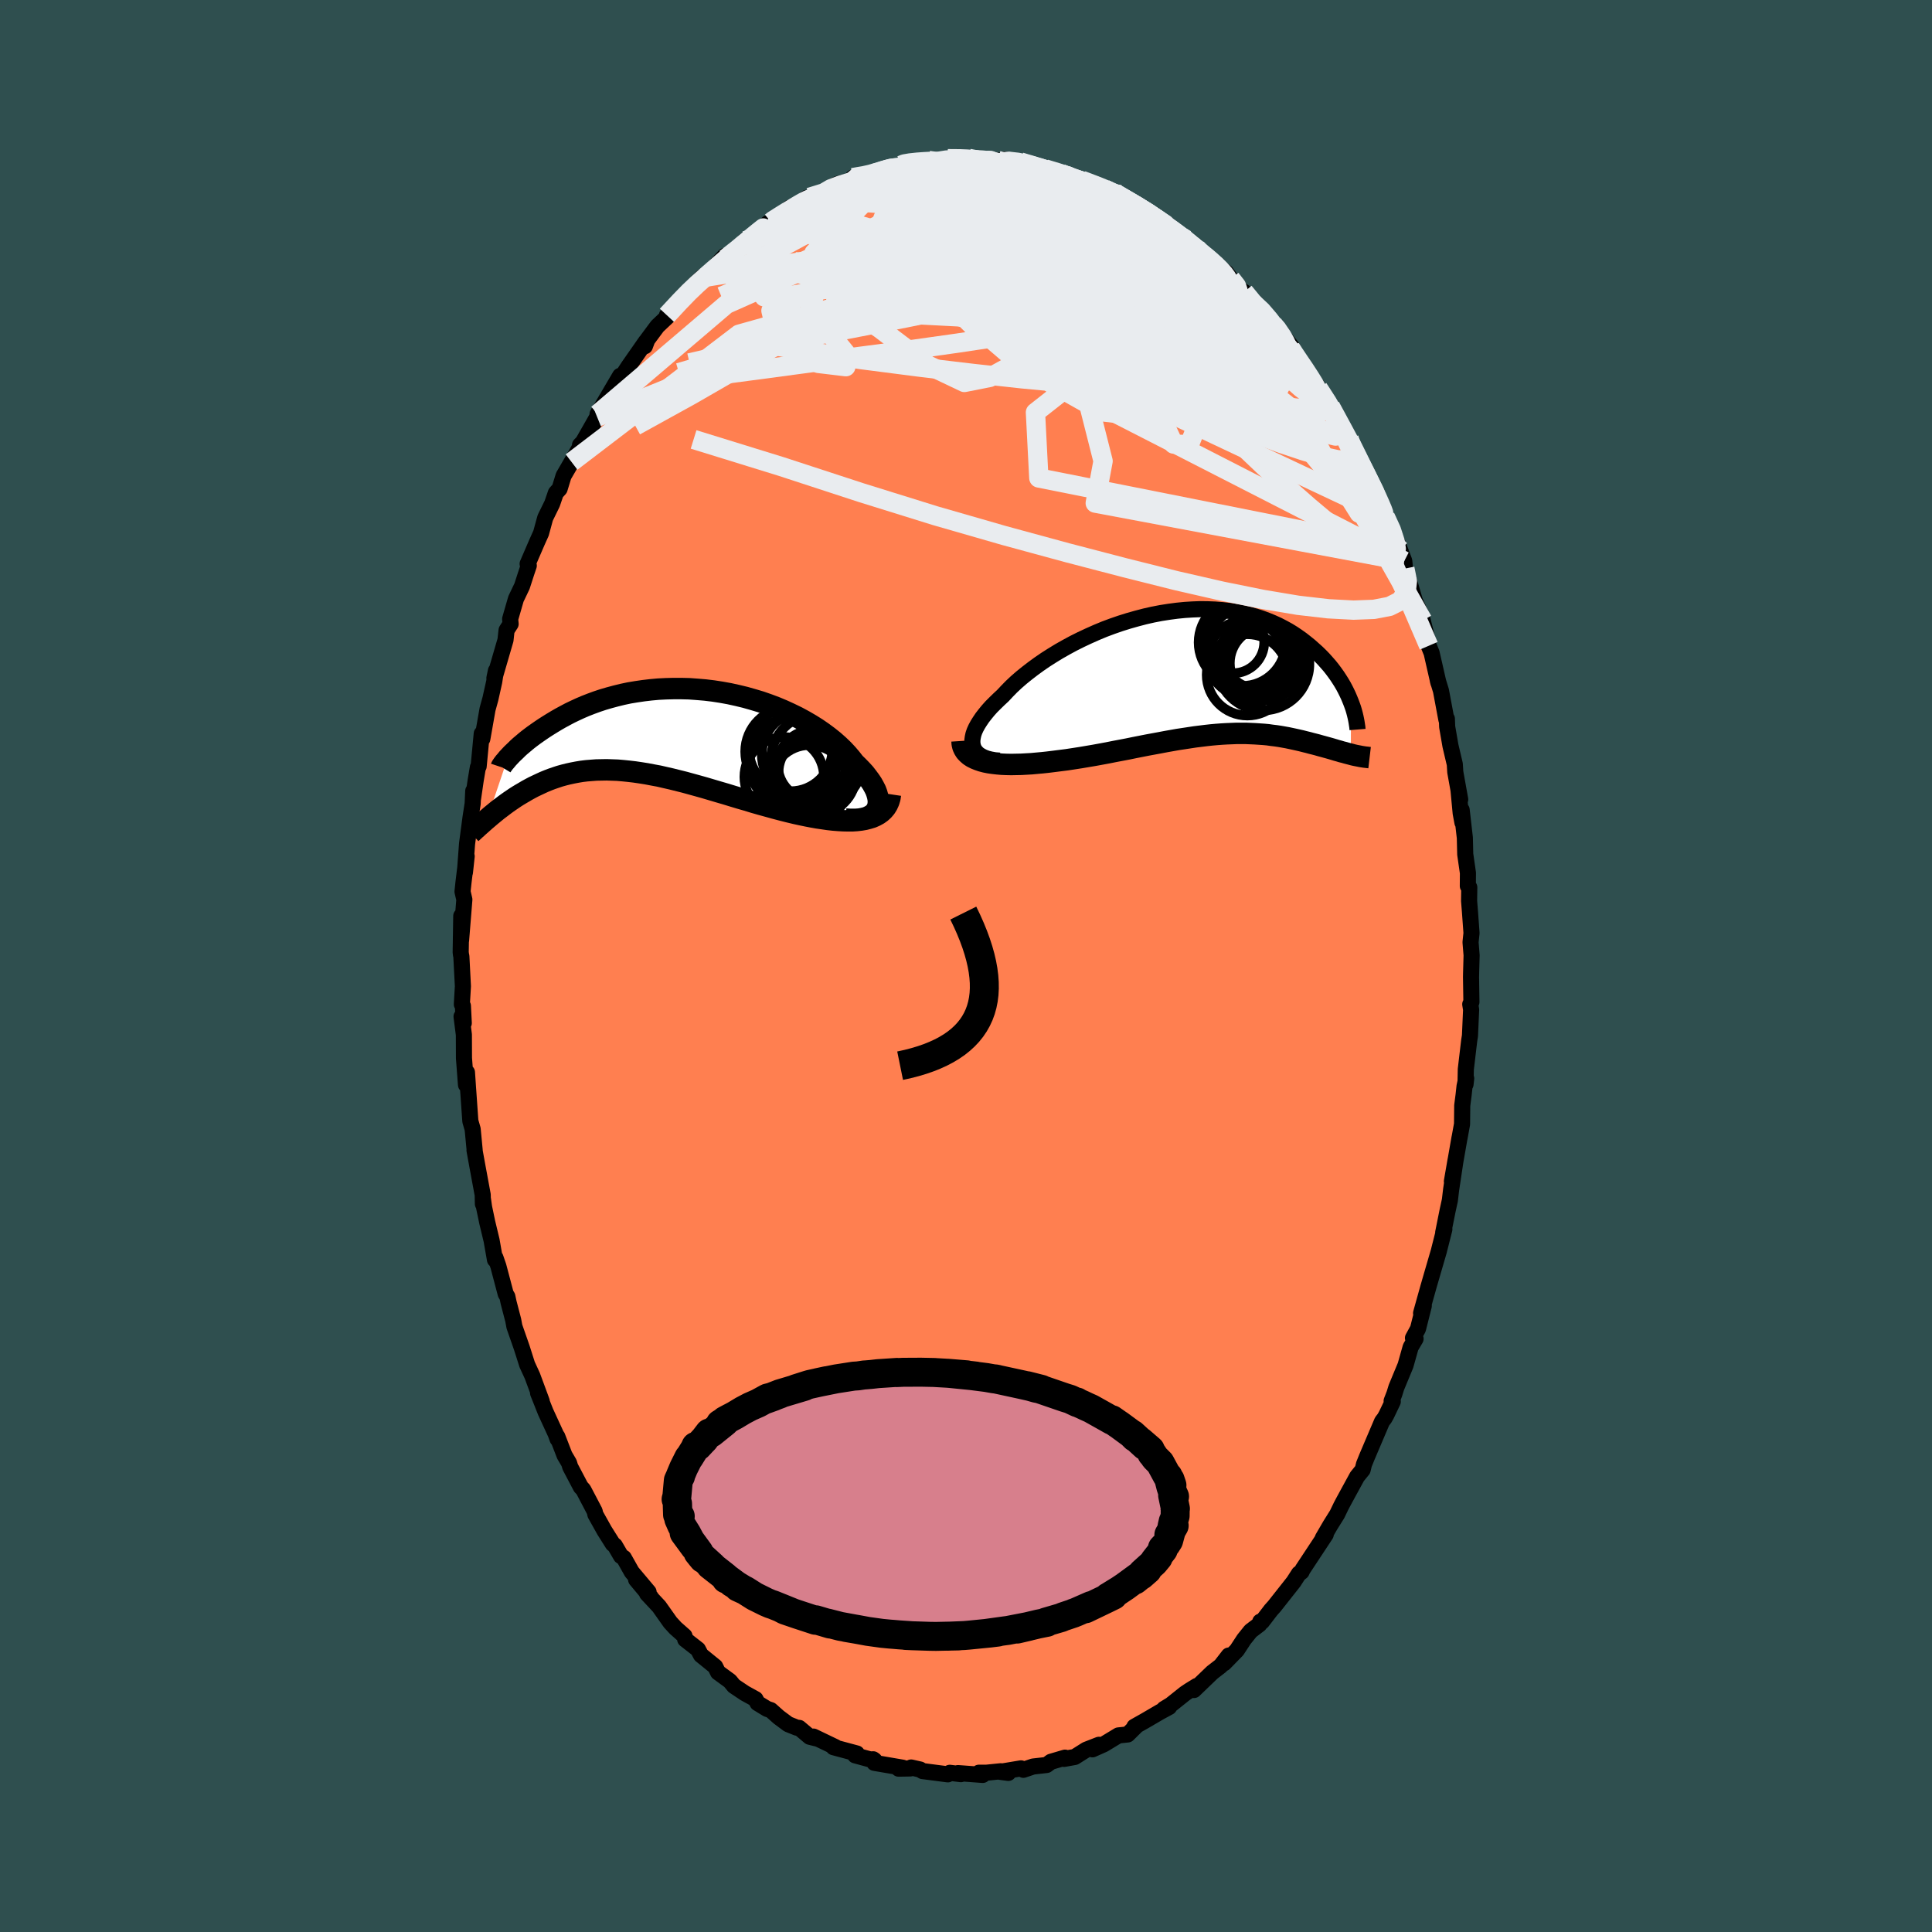 
  <svg viewBox="-100 -100 200 200" xmlns="http://www.w3.org/2000/svg" width="500" height="500" id="face-svg">
    <defs>
      <clipPath id="leftEyeClipPath">
        <polyline points="22.54,8.19 22.64,7.96 22.69,7.7 22.71,7.43 22.69,7.14 22.63,6.84 22.54,6.53 22.42,6.21 22.25,5.88 22.06,5.54 21.83,5.2 21.57,4.85 21.29,4.49 20.97,4.14 20.62,3.78 20.25,3.42 19.89,2.96 19.5,2.5 19.07,2.04 18.59,1.58 18.08,1.13 17.53,0.69 16.95,0.26 16.34,-0.16 15.7,-0.56 15.03,-0.95 14.33,-1.33 13.61,-1.68 12.87,-2.02 12.11,-2.34 11.34,-2.63 10.54,-2.91 9.74,-3.15 8.93,-3.38 8.1,-3.58 7.28,-3.76 6.45,-3.91 5.61,-4.04 4.78,-4.14 3.95,-4.21 3.13,-4.27 2.31,-4.29 1.5,-4.29 0.71,-4.27 -0.08,-4.23 -0.85,-4.16 -1.61,-4.07 -2.36,-3.96 -3.08,-3.84 -3.79,-3.69 -4.48,-3.52 -5.15,-3.34 -5.8,-3.15 -6.43,-2.94 -7.03,-2.72 -7.62,-2.49 -8.18,-2.25 -8.72,-2 -9.24,-1.75 -9.73,-1.49 -10.21,-1.23 -10.66,-0.97 -11.09,-0.71 -11.51,-0.45 -11.9,-0.2 -12.27,0.05 -12.63,0.3 -12.97,0.54 -13.29,0.78 -13.59,1.01 -13.87,1.24 -14.14,1.47 -14.39,1.68 -14.62,1.89 -14.83,2.1 -15.03,2.29 -15.22,2.47 -15.39,2.65 -15.54,2.81 -15.68,2.96 -17.79,9.2 -17.59,9.03 -17.38,8.85 -17.16,8.67 -16.94,8.49 -16.71,8.3 -16.47,8.12 -16.22,7.93 -15.97,7.74 -15.71,7.55 -15.44,7.36 -15.16,7.17 -14.88,6.98 -14.58,6.79 -14.28,6.61 -13.97,6.43 -13.65,6.24 -13.32,6.06 -12.98,5.88 -12.62,5.71 -12.26,5.54 -11.89,5.37 -11.5,5.21 -11.11,5.06 -10.7,4.92 -10.28,4.78 -9.85,4.66 -9.41,4.55 -8.95,4.45 -8.48,4.36 -8,4.28 -7.51,4.22 -7.01,4.18 -6.49,4.14 -5.96,4.13 -5.42,4.12 -4.86,4.14 -4.3,4.16 -3.72,4.21 -3.13,4.27 -2.53,4.34 -1.92,4.43 -1.29,4.53 -0.66,4.65 -0.01,4.77 0.64,4.92 1.3,5.07 1.98,5.24 2.66,5.41 3.35,5.6 4.04,5.79 4.75,5.99 5.46,6.2 6.17,6.41 6.89,6.62 7.61,6.84 8.34,7.06 9.07,7.27 9.79,7.49 10.52,7.7 11.25,7.9 11.97,8.1 12.69,8.29 13.4,8.47 14.11,8.64 14.7,8.77 15.28,8.89 15.85,9 16.41,9.1 16.96,9.18 17.51,9.26 18.04,9.32 18.55,9.36 19.06,9.39 19.54,9.4 20.02,9.4 20.47,9.37 20.9,9.32 21.31,9.25 21.7,9.15" />
      </clipPath>
      <clipPath id="rightEyeClipPath">
        <polyline points="-22.92,7.52 -22.96,7.26 -22.96,6.97 -22.92,6.68 -22.85,6.36 -22.74,6.04 -22.59,5.71 -22.4,5.36 -22.18,5.01 -21.93,4.64 -21.65,4.28 -21.34,3.9 -21,3.52 -20.62,3.14 -20.22,2.75 -19.8,2.36 -19.38,1.91 -18.92,1.44 -18.42,0.97 -17.88,0.5 -17.31,0.04 -16.7,-0.43 -16.07,-0.89 -15.4,-1.35 -14.71,-1.79 -13.99,-2.23 -13.25,-2.65 -12.49,-3.06 -11.71,-3.45 -10.92,-3.82 -10.11,-4.18 -9.29,-4.52 -8.46,-4.83 -7.62,-5.12 -6.79,-5.38 -5.94,-5.62 -5.1,-5.84 -4.26,-6.03 -3.43,-6.19 -2.6,-6.32 -1.77,-6.43 -0.96,-6.51 -0.16,-6.56 0.63,-6.59 1.4,-6.58 2.16,-6.55 2.91,-6.49 3.63,-6.41 4.34,-6.3 5.02,-6.17 5.69,-6.01 6.33,-5.83 6.96,-5.63 7.56,-5.41 8.14,-5.17 8.69,-4.92 9.23,-4.64 9.74,-4.36 10.23,-4.06 10.69,-3.75 11.14,-3.43 11.56,-3.1 11.97,-2.77 12.35,-2.43 12.72,-2.1 13.07,-1.76 13.4,-1.42 13.71,-1.07 14.01,-0.73 14.29,-0.38 14.55,-0.03 14.8,0.32 15.03,0.67 15.25,1.02 15.45,1.36 15.63,1.7 15.8,2.04 15.96,2.38 16.1,2.71 16.23,3.03 16.22,8.43 15.99,8.37 15.76,8.31 15.52,8.24 15.27,8.18 15.01,8.1 14.75,8.03 14.49,7.95 14.22,7.87 13.94,7.79 13.65,7.71 13.36,7.63 13.06,7.55 12.75,7.46 12.44,7.38 12.12,7.3 11.79,7.21 11.46,7.13 11.11,7.04 10.76,6.96 10.4,6.88 10.03,6.8 9.65,6.72 9.26,6.65 8.86,6.58 8.46,6.52 8.04,6.47 7.62,6.41 7.19,6.37 6.74,6.34 6.29,6.31 5.83,6.29 5.36,6.27 4.88,6.27 4.38,6.27 3.88,6.29 3.37,6.31 2.85,6.34 2.32,6.38 1.77,6.43 1.22,6.49 0.66,6.56 0.09,6.63 -0.5,6.72 -1.09,6.81 -1.69,6.9 -2.31,7.01 -2.93,7.12 -3.56,7.24 -4.21,7.36 -4.86,7.48 -5.52,7.61 -6.18,7.74 -6.86,7.88 -7.54,8.01 -8.23,8.14 -8.93,8.28 -9.63,8.41 -10.34,8.54 -11.05,8.66 -11.76,8.78 -12.47,8.89 -13.19,9 -13.9,9.09 -14.61,9.18 -15.18,9.25 -15.74,9.31 -16.3,9.36 -16.84,9.41 -17.38,9.44 -17.91,9.47 -18.43,9.48 -18.94,9.49 -19.43,9.48 -19.91,9.46 -20.37,9.42 -20.81,9.37 -21.23,9.31 -21.63,9.23 -22.01,9.13" />
      </clipPath>
      <filter id="fuzzy">
        <feTurbulence id="turbulence" baseFrequency="0.05" numOctaves="3" type="noise" result="noise" />
        <feDisplacementMap in="SourceGraphic" in2="noise" scale="2" />
      </filter>
      <linearGradient id="rainbowGradient" x1="0%" y1="0%" x2="100%" y2="0%">
        <stop offset="0%" style="stop-color: rgb(0, 0, 0); stop-opacity: 1" />
        <stop offset="50%" style="stop-color: rgb(0, 0, 0); stop-opacity: 1" />
        <stop offset="100%" style="stop-color: rgb(123, 104, 238); stop-opacity: 1" />
      </linearGradient>
    </defs>
    <rect x="-100" y="-100" width="100%" height="100%" fill="rgb(47, 79, 79)" />
    <polyline id="faceContour" points="52.29,0.67 52.28,1.14 52.32,3.73 52.2,3.96 52.29,4.52 52.17,7.22 52.09,7.73 51.74,10.69 51.71,12.25 51.78,11.64 51.61,12.45 51.51,13.36 51.37,14.44 51.35,16.37 51.09,17.8 51.09,17.77 50.3,22.29 50.68,20.09 50.22,23.15 50.09,24.25 49.86,25.3 49.4,27.59 49.52,27.25 48.94,29.54 48.64,30.57 48.11,32.39 47.85,33.29 47.11,35.94 47.39,35.18 46.79,37.56 46.27,38.51 46.54,38.59 46.03,39.46 45.5,41.34 44.55,43.63 44.35,44.28 44.06,45.03 44.18,45.09 43.51,46.49 43.33,46.81 43.07,47.15 41.52,50.79 41.2,51.58 41.06,52.15 40.49,52.85 39.54,54.59 39.1,55.4 38.84,55.89 38.42,56.76 37.72,57.88 36.94,59.22 37.24,58.85 34.85,62.47 34.74,62.71 34.55,62.86 34.47,62.89 33.91,63.76 31.92,66.28 31.57,66.67 30.65,67.87 30.46,67.87 30.38,68.15 29.47,68.84 28.78,69.7 28.04,70.83 26.72,72.18 27.2,71.38 26.37,72.45 25.49,73.13 23.6,74.95 23.89,74.53 23.13,75 22.68,75.3 21.2,76.48 20.51,76.9 21.03,76.71 20.07,77.23 18.53,78.13 17.43,78.75 17.58,78.72 16.74,79.55 15.78,79.65 14.26,80.57 13.09,81.09 13.76,80.62 12.45,81.13 11.26,81.88 10.15,82.08 10.25,81.95 8.79,82.38 8.35,82.71 6.94,82.87 5.94,83.21 5.69,83.06 3.54,83.42 4.38,83.53 3.6,83.36 2.12,83.51 1.34,83.51 1.73,83.74 -0.83,83.55 -0.53,83.66 -1.68,83.52 -1.88,83.68 -4.5,83.34 -4.75,83.18 -5.68,82.97 -5.77,83.07 -6.98,83.09 -6.56,82.99 -9.49,82.49 -9.48,82.21 -9.61,82.12 -9.9,82.14 -11.48,81.71 -11.3,81.52 -13.72,80.87 -13.52,80.86 -15.79,79.77 -15.49,79.96 -16.18,79.79 -17.27,78.87 -17.51,78.85 -18.41,78.49 -19.39,77.76 -20.21,77.03 -20.58,76.91 -21.58,76.3 -21.79,75.89 -22.9,75.28 -24.02,74.53 -24.44,74.02 -25.67,73.12 -25.96,72.53 -27.44,71.33 -27.75,70.74 -29.07,69.71 -29.03,69.74 -29.14,69.36 -30.07,68.54 -30.61,67.95 -31.77,66.31 -33.02,64.97 -32.61,65.36 -34.15,63.52 -32.86,64.8 -34.6,62.73 -35.42,61.27 -35.71,61.09 -36.35,59.99 -36.56,59.83 -37.43,58.45 -38.37,56.77 -38.44,56.45 -39.61,54.22 -39.87,53.93 -39.87,53.94 -40.97,51.85 -41.09,51.45 -41.56,50.65 -42.31,48.71 -42.28,48.97 -42.48,48.42 -43.52,46.16 -44.3,44.2 -43.92,45.06 -44.9,42.41 -45.43,41.26 -45.99,39.5 -46.65,37.61 -46.75,37.32 -46.87,36.67 -47.35,34.83 -47.48,34.22 -47.65,33.94 -48.41,31.07 -48.71,30.2 -48.76,30.41 -49.11,28.41 -49.56,26.54 -49.89,24.96 -50.01,24.11 -50.01,24.63 -50.03,23.69 -50.56,20.83 -50.88,19.07 -50.86,19.1 -51.07,16.89 -51.31,16.06 -51.54,12.77 -51.52,13.09 -51.66,11.01 -51.76,12.3 -51.97,9.54 -51.98,7.11 -52.22,5.23 -51.99,5.91 -52.08,4.13 -52.19,3.97 -52.08,2.1 -52.24,-0.99 -52.28,-1.17 -52.31,-1.43 -52.25,-5.18 -52.27,-2.66 -51.93,-6.88 -52.12,-7.7 -52.02,-8.65 -51.69,-11.36 -51.87,-9.69 -51.65,-12.66 -51.29,-15.38 -51.07,-16.81 -51.01,-18.12 -51.03,-17.34 -50.76,-19.2 -50.53,-20.57 -50.45,-20.67 -50.13,-24.05 -50.07,-23.51 -49.53,-26.58 -49.23,-27.67 -48.84,-29.42 -48.66,-30.57 -48.82,-29.8 -48.04,-32.48 -47.67,-33.75 -47.56,-34.76 -47.14,-35.41 -47.19,-35.92 -46.59,-38 -45.96,-39.32 -45.52,-40.68 -45.26,-41.45 -45.38,-41.63 -44.39,-43.92 -43.99,-44.81 -43.59,-46.28 -43.55,-46.41 -42.84,-47.86 -42.46,-48.97 -42.07,-49.4 -41.66,-50.74 -40.83,-52.17 -39.82,-53.96 -39.96,-53.92 -39.65,-54.24 -38.18,-56.82 -37.78,-57.67 -38.14,-57.13 -37.21,-58.71 -35.81,-61.09 -36.18,-60.2 -35.94,-60.53 -34.94,-62.06 -33.14,-64.64 -33.24,-64.16 -32.99,-64.83 -31.95,-66.23 -30.87,-67.25 -30.73,-67.51 -30.96,-67.36 -29.1,-69.32 -29.1,-69.52 -27.29,-71.34 -28,-70.38 -27.04,-71.29 -24.98,-73.5 -25.3,-72.89 -24.58,-73.57 -23.99,-74.12 -22.15,-75.57 -22.89,-75.08 -20.17,-77.01 -20.52,-76.89 -19.22,-77.55 -18.26,-78.49 -17.42,-78.59 -17.67,-78.53 -16.51,-79.5 -16.2,-79.57 -14.62,-80.08 -14.23,-80.45 -13.26,-80.97 -11.98,-81.25 -11.72,-81.61 -11.08,-81.81 -10.9,-81.56 -9.55,-82.05 -8.9,-82.13 -8.93,-82.36 -6.73,-82.89 -6.41,-83.08 -6.24,-83.16 -4.94,-83.18 -3.87,-83.39 -2.36,-83.4 -3.55,-83.19 -1.89,-83.57 -0.28,-83.59 0.29,-83.6 1.01,-83.42 2.6,-83.43 3.66,-83.27 3.27,-83.4 3.81,-83.24 3.94,-83.48 6.35,-83.11 5.63,-83.23 7.46,-82.67 8.19,-82.51 9.85,-82.04 10.35,-81.87 11.01,-81.47 11.78,-81.48 11.99,-81.33 13.61,-80.75 13.29,-80.8 15.89,-79.84 14.37,-80.43 15.39,-80.03 16.33,-79.46 18.8,-78.11 18.39,-78.24 18.72,-78.02 21.06,-76.6 20.32,-77.09 22.77,-75.21 21.98,-75.76 22.51,-75.35 23.15,-74.76 23.87,-74.29 24.91,-73.21 24.87,-73.53 26.54,-72.08 26.92,-71.8 27.41,-71.15 28.3,-70.07 28.79,-69.78 29.64,-68.78 29.71,-68.65 30.65,-67.96 31.79,-66.4 31.72,-66.62 33.79,-64.02 33.23,-64.19 33.64,-63.98 34.19,-63.1 35.87,-60.5 36.32,-60.12 36.46,-59.81 38.04,-57.36 37.72,-57.93 38.55,-56.48 38.61,-56.21 39.65,-54.63 39.79,-54.19 41.32,-51.03 41.63,-50.54 41.47,-50.7 41.87,-50.08 42.88,-48.14 43.31,-46.75 43.4,-46.51 44.12,-45.21 44.93,-43.08 45.37,-41.92 45.44,-41.16 45.43,-41.14 45.85,-39.93 46.47,-37.79 47.09,-36.41 47.28,-35.77 47.78,-33.75 47.9,-33.15 48.2,-32.41 48.91,-29.3 48.84,-29.57 49.17,-28.49 49.73,-25.5 49.78,-25.59 49.81,-24.77 50.15,-22.8 50.6,-20.89 50.65,-20.08 51.16,-17.24 50.99,-18.16 51.21,-15.82 51.39,-14.85 51.31,-16.16 51.64,-13.27 51.68,-11.57 51.96,-9.63 51.95,-8.28 52.1,-8.14 52.08,-6.74 52.17,-5.61 52.33,-3.41 52.23,-2.46 52.34,-1.11 52.29,0.67 52.28,1.14" fill="rgb(255, 127, 80)" stroke="black" stroke-width="1.667" stroke-linejoin="round" filter="url(#fuzzy)" />
    <g transform="translate(23.62 -30.35)">
      <polyline id="rightCountour" points="-22.92,7.52 -22.96,7.26 -22.96,6.97 -22.92,6.68 -22.85,6.36 -22.74,6.04 -22.59,5.71 -22.4,5.36 -22.18,5.01 -21.93,4.64 -21.65,4.28 -21.34,3.9 -21,3.52 -20.62,3.14 -20.22,2.75 -19.8,2.36 -19.38,1.91 -18.92,1.44 -18.42,0.97 -17.88,0.5 -17.31,0.04 -16.7,-0.43 -16.07,-0.89 -15.4,-1.35 -14.71,-1.79 -13.99,-2.23 -13.25,-2.65 -12.49,-3.06 -11.71,-3.45 -10.92,-3.82 -10.11,-4.18 -9.29,-4.52 -8.46,-4.83 -7.62,-5.12 -6.79,-5.38 -5.94,-5.62 -5.1,-5.84 -4.26,-6.03 -3.43,-6.19 -2.6,-6.32 -1.77,-6.43 -0.96,-6.51 -0.16,-6.56 0.63,-6.59 1.4,-6.58 2.16,-6.55 2.91,-6.49 3.63,-6.41 4.34,-6.3 5.02,-6.17 5.69,-6.01 6.33,-5.83 6.96,-5.63 7.56,-5.41 8.14,-5.17 8.69,-4.92 9.23,-4.64 9.74,-4.36 10.23,-4.06 10.69,-3.75 11.14,-3.43 11.56,-3.1 11.97,-2.77 12.35,-2.43 12.72,-2.1 13.07,-1.76 13.4,-1.42 13.71,-1.07 14.01,-0.73 14.29,-0.38 14.55,-0.03 14.8,0.32 15.03,0.67 15.25,1.02 15.45,1.36 15.63,1.7 15.8,2.04 15.96,2.38 16.1,2.71 16.23,3.03 16.22,8.43 15.99,8.37 15.76,8.31 15.52,8.24 15.27,8.18 15.01,8.1 14.75,8.03 14.49,7.95 14.22,7.87 13.94,7.79 13.65,7.71 13.36,7.63 13.06,7.55 12.75,7.46 12.44,7.38 12.12,7.3 11.79,7.21 11.46,7.13 11.11,7.04 10.76,6.96 10.4,6.88 10.03,6.8 9.65,6.72 9.26,6.65 8.86,6.58 8.46,6.52 8.04,6.47 7.62,6.41 7.19,6.37 6.74,6.34 6.29,6.31 5.83,6.29 5.36,6.27 4.88,6.27 4.38,6.27 3.88,6.29 3.37,6.31 2.85,6.34 2.32,6.38 1.77,6.43 1.22,6.49 0.66,6.56 0.09,6.63 -0.5,6.72 -1.09,6.81 -1.69,6.9 -2.31,7.01 -2.93,7.12 -3.56,7.24 -4.21,7.36 -4.86,7.48 -5.52,7.61 -6.18,7.74 -6.86,7.88 -7.54,8.01 -8.23,8.14 -8.93,8.28 -9.63,8.41 -10.34,8.54 -11.05,8.66 -11.76,8.78 -12.47,8.89 -13.19,9 -13.9,9.09 -14.61,9.18 -15.18,9.25 -15.74,9.31 -16.3,9.36 -16.84,9.41 -17.38,9.44 -17.91,9.47 -18.43,9.48 -18.94,9.49 -19.43,9.48 -19.91,9.46 -20.37,9.42 -20.81,9.37 -21.23,9.31 -21.63,9.23 -22.01,9.13" fill="white" stroke="white" stroke-width="0" stroke-linejoin="round" filter="url(#fuzzy)" />
    </g>
    <g transform="translate(-31.78 -24.43)">
      <polyline id="leftCountour" points="22.54,8.19 22.64,7.96 22.69,7.7 22.71,7.43 22.69,7.14 22.63,6.84 22.54,6.53 22.42,6.21 22.25,5.88 22.06,5.54 21.83,5.2 21.57,4.85 21.29,4.49 20.97,4.14 20.62,3.78 20.25,3.42 19.89,2.96 19.5,2.5 19.07,2.04 18.59,1.58 18.08,1.13 17.53,0.69 16.95,0.26 16.34,-0.16 15.7,-0.56 15.03,-0.95 14.33,-1.33 13.61,-1.68 12.87,-2.02 12.11,-2.34 11.34,-2.63 10.54,-2.91 9.74,-3.15 8.93,-3.38 8.1,-3.58 7.28,-3.76 6.45,-3.91 5.61,-4.04 4.78,-4.14 3.95,-4.21 3.13,-4.27 2.31,-4.29 1.5,-4.29 0.71,-4.27 -0.08,-4.23 -0.85,-4.16 -1.61,-4.07 -2.36,-3.96 -3.08,-3.84 -3.79,-3.69 -4.48,-3.52 -5.15,-3.34 -5.8,-3.15 -6.43,-2.94 -7.03,-2.72 -7.62,-2.49 -8.18,-2.25 -8.72,-2 -9.24,-1.75 -9.73,-1.49 -10.21,-1.23 -10.66,-0.97 -11.09,-0.71 -11.51,-0.45 -11.9,-0.2 -12.27,0.05 -12.63,0.3 -12.97,0.54 -13.29,0.78 -13.59,1.01 -13.87,1.24 -14.14,1.47 -14.39,1.68 -14.62,1.89 -14.83,2.1 -15.03,2.29 -15.22,2.47 -15.39,2.65 -15.54,2.81 -15.68,2.96 -17.79,9.2 -17.59,9.03 -17.38,8.85 -17.16,8.67 -16.94,8.49 -16.71,8.3 -16.47,8.12 -16.22,7.93 -15.97,7.74 -15.71,7.55 -15.44,7.36 -15.16,7.17 -14.88,6.98 -14.58,6.79 -14.28,6.61 -13.97,6.43 -13.65,6.24 -13.32,6.06 -12.98,5.88 -12.62,5.71 -12.26,5.54 -11.89,5.37 -11.5,5.21 -11.11,5.06 -10.7,4.92 -10.28,4.78 -9.85,4.66 -9.41,4.55 -8.95,4.45 -8.48,4.36 -8,4.28 -7.51,4.22 -7.01,4.18 -6.49,4.14 -5.96,4.13 -5.42,4.12 -4.86,4.14 -4.3,4.16 -3.72,4.21 -3.13,4.27 -2.53,4.34 -1.92,4.43 -1.29,4.53 -0.66,4.65 -0.01,4.77 0.64,4.92 1.3,5.07 1.98,5.24 2.66,5.41 3.35,5.6 4.04,5.79 4.75,5.99 5.46,6.2 6.17,6.41 6.89,6.62 7.61,6.84 8.34,7.06 9.07,7.27 9.79,7.49 10.52,7.7 11.25,7.9 11.97,8.1 12.69,8.29 13.4,8.47 14.11,8.64 14.7,8.77 15.28,8.89 15.85,9 16.41,9.1 16.96,9.18 17.51,9.26 18.04,9.32 18.55,9.36 19.06,9.39 19.54,9.4 20.02,9.4 20.47,9.37 20.9,9.32 21.31,9.25 21.7,9.15" fill="white" stroke="white" stroke-width="0" stroke-linejoin="round" filter="url(#fuzzy)" />
    </g>
    <g transform="translate(23.62 -30.35)">
      <polyline id="rightUpper" points="-20.15,9.09 -20.63,9.05 -21.07,8.97 -21.46,8.87 -21.8,8.74 -22.09,8.59 -22.35,8.42 -22.55,8.22 -22.72,8.01 -22.84,7.78 -22.92,7.52 -22.96,7.26 -22.96,6.97 -22.92,6.68 -22.85,6.36 -22.74,6.04 -22.59,5.71 -22.4,5.36 -22.18,5.01 -21.93,4.64 -21.65,4.28 -21.34,3.9 -21,3.52 -20.62,3.14 -20.22,2.75 -19.8,2.36 -19.38,1.91 -18.92,1.44 -18.42,0.97 -17.88,0.5 -17.31,0.04 -16.7,-0.43 -16.07,-0.89 -15.4,-1.35 -14.71,-1.79 -13.99,-2.23 -13.25,-2.65 -12.49,-3.06 -11.71,-3.45 -10.92,-3.82 -10.11,-4.18 -9.29,-4.52 -8.46,-4.83 -7.62,-5.12 -6.79,-5.38 -5.94,-5.62 -5.1,-5.84 -4.26,-6.03 -3.43,-6.19 -2.6,-6.32 -1.77,-6.43 -0.96,-6.51 -0.16,-6.56 0.63,-6.59 1.4,-6.58 2.16,-6.55 2.91,-6.49 3.63,-6.41 4.34,-6.3 5.02,-6.17 5.69,-6.01 6.33,-5.83 6.96,-5.63 7.56,-5.41 8.14,-5.17 8.69,-4.92 9.23,-4.64 9.74,-4.36 10.23,-4.06 10.69,-3.75 11.14,-3.43 11.56,-3.1 11.97,-2.77 12.35,-2.43 12.72,-2.1 13.07,-1.76 13.4,-1.42 13.71,-1.07 14.01,-0.73 14.29,-0.38 14.55,-0.03 14.8,0.32 15.03,0.67 15.25,1.02 15.45,1.36 15.63,1.7 15.8,2.04 15.96,2.38 16.1,2.71 16.23,3.03 16.35,3.35 16.46,3.66 16.55,3.96 16.63,4.26 16.7,4.55 16.76,4.83 16.81,5.1 16.85,5.36 16.89,5.62 16.91,5.87" fill="none" stroke="black" stroke-width="1.667" stroke-linejoin="round" filter="url(#fuzzy)" />
      <polyline id="rightLower" points="-24.03,7.05 -24.01,7.36 -23.94,7.65 -23.82,7.91 -23.67,8.15 -23.47,8.36 -23.24,8.56 -22.98,8.73 -22.68,8.88 -22.36,9.01 -22.01,9.13 -21.63,9.23 -21.23,9.31 -20.81,9.37 -20.37,9.42 -19.91,9.46 -19.43,9.48 -18.94,9.49 -18.43,9.48 -17.91,9.47 -17.38,9.44 -16.84,9.41 -16.3,9.36 -15.74,9.31 -15.18,9.25 -14.61,9.18 -13.9,9.09 -13.19,9 -12.47,8.89 -11.76,8.78 -11.05,8.66 -10.34,8.54 -9.63,8.41 -8.93,8.28 -8.23,8.14 -7.54,8.01 -6.86,7.88 -6.18,7.74 -5.52,7.61 -4.86,7.48 -4.21,7.36 -3.56,7.24 -2.93,7.12 -2.31,7.01 -1.69,6.9 -1.09,6.81 -0.5,6.72 0.09,6.63 0.66,6.56 1.22,6.49 1.77,6.43 2.32,6.38 2.85,6.34 3.37,6.31 3.88,6.29 4.38,6.27 4.88,6.27 5.36,6.27 5.83,6.29 6.29,6.31 6.74,6.34 7.19,6.37 7.62,6.41 8.04,6.47 8.46,6.52 8.86,6.58 9.26,6.65 9.65,6.72 10.03,6.8 10.4,6.88 10.76,6.96 11.11,7.04 11.46,7.13 11.79,7.21 12.12,7.3 12.44,7.38 12.75,7.46 13.06,7.55 13.36,7.63 13.65,7.71 13.94,7.79 14.22,7.87 14.49,7.95 14.75,8.03 15.01,8.1 15.27,8.18 15.52,8.24 15.76,8.31 15.99,8.37 16.22,8.43 16.44,8.49 16.66,8.54 16.86,8.58 17.07,8.62 17.26,8.66 17.45,8.69 17.64,8.72 17.82,8.74 17.99,8.76 18.16,8.78" fill="none" stroke="black" stroke-width="2.222" stroke-linejoin="round" filter="url(#fuzzy)" />
      <circle r="3.236" cx="4.019" cy="-3.193" stroke="black" fill="none" stroke-width="1.0" filter="url(#fuzzy)" clip-path="url(#rightEyeClipPath)" /><circle r="3.748" cx="7.439" cy="-0.998" stroke="black" fill="none" stroke-width="1.0" filter="url(#fuzzy)" clip-path="url(#rightEyeClipPath)" /><circle r="4.792" cx="7.134" cy="-0.908" stroke="black" fill="none" stroke-width="1.0" filter="url(#fuzzy)" clip-path="url(#rightEyeClipPath)" /><circle r="3.44" cx="6.509" cy="-1.823" stroke="black" fill="none" stroke-width="1.0" filter="url(#fuzzy)" clip-path="url(#rightEyeClipPath)" /><circle r="4.21" cx="5.509" cy="0.212" stroke="black" fill="none" stroke-width="1.0" filter="url(#fuzzy)" clip-path="url(#rightEyeClipPath)" /><circle r="4.51" cx="4.974" cy="-3.148" stroke="black" fill="none" stroke-width="1.0" filter="url(#fuzzy)" clip-path="url(#rightEyeClipPath)" /><circle r="3.744" cx="6.554" cy="-1.488" stroke="black" fill="none" stroke-width="1.0" filter="url(#fuzzy)" clip-path="url(#rightEyeClipPath)" /><circle r="3.992" cx="6.494" cy="-1.018" stroke="black" fill="none" stroke-width="1.0" filter="url(#fuzzy)" clip-path="url(#rightEyeClipPath)" /><circle r="4.916" cx="6.204" cy="-2.228" stroke="black" fill="none" stroke-width="1.0" filter="url(#fuzzy)" clip-path="url(#rightEyeClipPath)" /><circle r="3.944" cx="5.364" cy="-1.518" stroke="black" fill="none" stroke-width="1.0" filter="url(#fuzzy)" clip-path="url(#rightEyeClipPath)" />
      </g>
    <g transform="translate(-31.78 -24.43)">
      <polyline id="leftUpper" points="19.33,9.22 19.84,9.25 20.31,9.25 20.74,9.22 21.12,9.15 21.47,9.06 21.76,8.93 22.02,8.78 22.24,8.61 22.41,8.41 22.54,8.19 22.64,7.96 22.69,7.7 22.71,7.43 22.69,7.14 22.63,6.84 22.54,6.53 22.42,6.21 22.25,5.88 22.06,5.54 21.83,5.2 21.57,4.85 21.29,4.49 20.97,4.14 20.62,3.78 20.25,3.42 19.89,2.96 19.5,2.5 19.07,2.04 18.59,1.58 18.08,1.13 17.53,0.69 16.95,0.26 16.34,-0.16 15.7,-0.56 15.03,-0.95 14.33,-1.33 13.61,-1.68 12.87,-2.02 12.11,-2.34 11.34,-2.63 10.54,-2.91 9.74,-3.15 8.93,-3.38 8.1,-3.58 7.28,-3.76 6.45,-3.91 5.61,-4.04 4.78,-4.14 3.95,-4.21 3.13,-4.27 2.31,-4.29 1.5,-4.29 0.71,-4.27 -0.08,-4.23 -0.85,-4.16 -1.61,-4.07 -2.36,-3.96 -3.08,-3.84 -3.79,-3.69 -4.48,-3.52 -5.15,-3.34 -5.8,-3.15 -6.43,-2.94 -7.03,-2.72 -7.62,-2.49 -8.18,-2.25 -8.72,-2 -9.24,-1.75 -9.73,-1.49 -10.21,-1.23 -10.66,-0.97 -11.09,-0.71 -11.51,-0.45 -11.9,-0.2 -12.27,0.05 -12.63,0.3 -12.97,0.54 -13.29,0.78 -13.59,1.01 -13.87,1.24 -14.14,1.47 -14.39,1.68 -14.62,1.89 -14.83,2.1 -15.03,2.29 -15.22,2.47 -15.39,2.65 -15.54,2.81 -15.68,2.96 -15.8,3.11 -15.91,3.24 -16.01,3.35 -16.09,3.46 -16.16,3.55 -16.22,3.64 -16.27,3.71 -16.3,3.76 -16.33,3.81 -16.34,3.84" fill="none" stroke="black" stroke-width="2.222" stroke-linejoin="round" filter="url(#fuzzy)" />
      <polyline id="leftLower" points="23.96,6.65 23.9,7.05 23.79,7.41 23.64,7.74 23.46,8.03 23.24,8.29 22.99,8.52 22.71,8.72 22.4,8.89 22.06,9.04 21.7,9.15 21.31,9.25 20.9,9.32 20.47,9.37 20.02,9.4 19.54,9.4 19.06,9.39 18.55,9.36 18.04,9.32 17.51,9.26 16.96,9.18 16.41,9.1 15.85,9 15.28,8.89 14.7,8.77 14.11,8.64 13.4,8.47 12.69,8.29 11.97,8.1 11.25,7.9 10.52,7.7 9.79,7.49 9.07,7.27 8.34,7.06 7.61,6.84 6.89,6.62 6.17,6.41 5.46,6.2 4.75,5.99 4.04,5.79 3.35,5.6 2.66,5.41 1.98,5.24 1.3,5.07 0.64,4.92 -0.01,4.77 -0.66,4.65 -1.29,4.53 -1.92,4.43 -2.53,4.34 -3.13,4.27 -3.72,4.21 -4.3,4.16 -4.86,4.14 -5.42,4.12 -5.96,4.13 -6.49,4.14 -7.01,4.18 -7.51,4.22 -8,4.28 -8.48,4.36 -8.95,4.45 -9.41,4.55 -9.85,4.66 -10.28,4.78 -10.7,4.92 -11.11,5.06 -11.5,5.21 -11.89,5.37 -12.26,5.54 -12.62,5.71 -12.98,5.88 -13.32,6.06 -13.65,6.24 -13.97,6.43 -14.28,6.61 -14.58,6.79 -14.88,6.98 -15.16,7.17 -15.44,7.36 -15.71,7.55 -15.97,7.74 -16.22,7.93 -16.47,8.12 -16.71,8.3 -16.94,8.49 -17.16,8.67 -17.38,8.85 -17.59,9.03 -17.79,9.2 -17.99,9.37 -18.18,9.54 -18.36,9.7 -18.53,9.85 -18.7,10 -18.86,10.15 -19.02,10.29 -19.17,10.43 -19.31,10.56 -19.45,10.69" fill="none" stroke="black" stroke-width="2.222" stroke-linejoin="round" filter="url(#fuzzy)" />
      <circle r="4.562" cx="13.487" cy="2.24" stroke="black" fill="none" stroke-width="1.0" filter="url(#fuzzy)" clip-path="url(#leftEyeClipPath)" /><circle r="4.512" cx="15.152" cy="2.515" stroke="black" fill="none" stroke-width="1.0" filter="url(#fuzzy)" clip-path="url(#leftEyeClipPath)" /><circle r="4.082" cx="16.307" cy="4.615" stroke="black" fill="none" stroke-width="1.0" filter="url(#fuzzy)" clip-path="url(#leftEyeClipPath)" /><circle r="3.998" cx="15.582" cy="5.555" stroke="black" fill="none" stroke-width="1.0" filter="url(#fuzzy)" clip-path="url(#leftEyeClipPath)" /><circle r="3.66" cx="16.032" cy="4.39" stroke="black" fill="none" stroke-width="1.0" filter="url(#fuzzy)" clip-path="url(#leftEyeClipPath)" /><circle r="4.118" cx="12.957" cy="4.855" stroke="black" fill="none" stroke-width="1.0" filter="url(#fuzzy)" clip-path="url(#leftEyeClipPath)" /><circle r="4.314" cx="13.632" cy="2.025" stroke="black" fill="none" stroke-width="1.0" filter="url(#fuzzy)" clip-path="url(#leftEyeClipPath)" /><circle r="4.574" cx="13.827" cy="3.29" stroke="black" fill="none" stroke-width="1.0" filter="url(#fuzzy)" clip-path="url(#leftEyeClipPath)" /><circle r="3.606" cx="15.907" cy="3.62" stroke="black" fill="none" stroke-width="1.0" filter="url(#fuzzy)" clip-path="url(#leftEyeClipPath)" /><circle r="4.78" cx="16.367" cy="3.105" stroke="black" fill="none" stroke-width="1.0" filter="url(#fuzzy)" clip-path="url(#leftEyeClipPath)" />
    </g>
    <g id="hairs">
      <polyline points="39.79,-54.19 40.83,-52.08 41.38,-50.97 41.77,-50.18 42.16,-49.38 42.54,-48.57 42.87,-47.83 43.11,-47.26 43.23,-46.93 43.18,-46.92 42.91,-47.38 42.37,-48.4 41.56,-50 40.53,-52.08 39.3,-54.61" fill="none" stroke="rgb(233, 236, 239)" stroke-width="2" stroke-linejoin="round" filter="url(#fuzzy)" /><polyline points="3.81,-83.24 4.46,-83.3 5.34,-83.2 6.17,-83.02 6.96,-82.81 7.68,-82.58 8.24,-82.36 8.59,-82.19 8.69,-82.05 8.54,-81.94 8.16,-81.86 7.54,-81.81 6.65,-81.79 5.46,-81.8 3.94,-81.85 2.1,-81.91 -0.07,-81.96 -2.61,-81.99 -5.66,-82.02" fill="none" stroke="rgb(233, 236, 239)" stroke-width="2" stroke-linejoin="round" filter="url(#fuzzy)" /><polyline points="-8.9,-82.13 -8.27,-82.4 -7.12,-82.66 -5.9,-82.83 -4.62,-82.93 -3.27,-82.97 -1.89,-82.98 -0.54,-82.98 0.71,-82.98 1.85,-83.01 2.84,-83.06 3.63,-83.12 4.16,-83.2 4.38,-83.27 4.2,-83.31" fill="none" stroke="rgb(233, 236, 239)" stroke-width="2" stroke-linejoin="round" filter="url(#fuzzy)" /><polyline points="37.72,-57.93 38.34,-56.79 38.93,-55.7 39.59,-54.47 40.26,-53.15 40.88,-51.92 41.4,-50.9 41.79,-50.11 42.08,-49.52 42.28,-49.12 42.35,-48.93 42.28,-49.03 42.01,-49.54 41.48,-50.56 40.68,-52.14 39.63,-54.19" fill="none" stroke="rgb(233, 236, 239)" stroke-width="2" stroke-linejoin="round" filter="url(#fuzzy)" /><polyline points="9.85,-82.04 10.43,-81.8 11.17,-81.5 12.02,-81.16 12.95,-80.77 13.91,-80.35 14.86,-79.92 15.75,-79.5 16.58,-79.09 17.35,-78.7 18.05,-78.34 18.61,-78.05 18.95,-77.87 19.02,-77.85 18.81,-77.99 18.23,-78.34 17.09,-79.01" fill="none" stroke="rgb(233, 236, 239)" stroke-width="2" stroke-linejoin="round" filter="url(#fuzzy)" /><polyline points="27.41,-71.15 28,-70.39 28.16,-69.91 27.96,-69.58 27.41,-69.34 26.5,-69.18 25.2,-69.1 23.44,-69.14 21.16,-69.34 18.31,-69.73 14.87,-70.3 10.86,-71.02 6.27,-71.92 1.08,-73.04 -4.71,-74.45 -11.1,-76.23" fill="none" stroke="rgb(233, 236, 239)" stroke-width="2" stroke-linejoin="round" filter="url(#fuzzy)" /><polyline points="15.39,-80.03 16.57,-79.34 17.64,-78.71 18.47,-78.2 19.17,-77.75 19.78,-77.33 20.28,-76.96 20.64,-76.66 20.83,-76.45 20.86,-76.31 20.75,-76.25 20.49,-76.26 20.08,-76.36 19.47,-76.54 18.63,-76.85 17.49,-77.29 16.03,-77.9 14.23,-78.67 12.1,-79.62 9.63,-80.73 6.78,-81.97" fill="none" stroke="rgb(233, 236, 239)" stroke-width="2" stroke-linejoin="round" filter="url(#fuzzy)" /><polyline points="39.65,-54.63 39.94,-53.68 39.98,-52.75 39.48,-52.35 38.45,-52.41 36.95,-52.74 34.99,-53.31 32.53,-54.13 29.53,-55.26 25.95,-56.71 21.73,-58.53 16.83,-60.76 11.22,-63.44 4.9,-66.58 -2.07,-70.11 -9.6,-74.03" fill="none" stroke="rgb(233, 236, 239)" stroke-width="2" stroke-linejoin="round" filter="url(#fuzzy)" /><polyline points="7.46,-82.67 8.45,-82.37 9.66,-81.88 10.88,-81.29 12.11,-80.65 13.41,-79.94 14.77,-79.17 16.18,-78.36 17.58,-77.54 18.94,-76.73 20.24,-75.93 21.5,-75.14 22.71,-74.37 23.83,-73.65 24.79,-73.06 25.54,-72.63 26.11,-72.35" fill="none" stroke="rgb(233, 236, 239)" stroke-width="2" stroke-linejoin="round" filter="url(#fuzzy)" /><polyline points="13.29,-80.8 14.49,-80.28 14.62,-79.97 14.54,-79.51 14.31,-78.86 13.8,-78.08 12.9,-77.22 11.56,-76.29 9.77,-75.28 7.5,-74.2 4.72,-73.02 1.41,-71.75 -2.45,-70.35 -6.86,-68.79 -11.81,-67.05 -17.28,-65.18 -23.24,-63.32 -29.72,-61.42" fill="none" stroke="rgb(233, 236, 239)" stroke-width="2" stroke-linejoin="round" filter="url(#fuzzy)" /><polyline points="23.87,-74.29 24.53,-73.59 24.92,-73.06 25.1,-72.48 25.03,-71.88 24.66,-71.27 24.01,-70.68 23.05,-70.09 21.78,-69.51 20.2,-68.92 18.31,-68.31 16.07,-67.66 13.47,-67.01 10.49,-66.36 7.11,-65.73 3.32,-65.11 -0.88,-64.48 -5.5,-63.83 -10.58,-63.16 -16.19,-62.43 -22.39,-61.6 -29.16,-60.71" fill="none" stroke="rgb(233, 236, 239)" stroke-width="2" stroke-linejoin="round" filter="url(#fuzzy)" /><polyline points="-14.62,-80.08 -13.98,-80.46 -13.04,-80.82 -12.02,-81.13 -10.99,-81.36 -9.93,-81.54 -8.82,-81.71 -7.65,-81.87 -6.43,-82.05 -5.19,-82.23 -3.97,-82.42 -2.79,-82.6 -1.71,-82.76 -0.73,-82.91 0.12,-83.03 0.82,-83.15 1.39,-83.24 1.84,-83.31 2.2,-83.36 2.46,-83.38 2.53,-83.39 2.17,-83.4" fill="none" stroke="rgb(233, 236, 239)" stroke-width="2" stroke-linejoin="round" filter="url(#fuzzy)" /><polyline points="14.37,-80.43 15.43,-79.93 16.62,-79.26 17.73,-78.6 18.71,-77.99 19.61,-77.4 20.45,-76.82 21.21,-76.29 21.87,-75.81 22.41,-75.39 22.86,-75.04 23.23,-74.74 23.53,-74.5 23.74,-74.32 23.85,-74.22 23.82,-74.22 23.6,-74.35 23.16,-74.62 22.49,-75.06 21.55,-75.68 20.3,-76.52 18.67,-77.62 16.64,-78.97" fill="none" stroke="rgb(233, 236, 239)" stroke-width="2" stroke-linejoin="round" filter="url(#fuzzy)" /><polyline points="15.39,-80.03 16.6,-79.32 17.75,-78.62 18.71,-78 19.61,-77.41 20.47,-76.81 21.28,-76.24 21.98,-75.72 22.56,-75.28 23.02,-74.91 23.39,-74.61 23.67,-74.38 23.86,-74.23 23.94,-74.16 23.87,-74.21 23.58,-74.42 23.03,-74.81 22.17,-75.43 21.02,-76.26 19.76,-77.22" fill="none" stroke="rgb(233, 236, 239)" stroke-width="2" stroke-linejoin="round" filter="url(#fuzzy)" /><polyline points="31.79,-66.4 32.2,-65.94 32.72,-65.18 33.05,-64.6 33.27,-64.12 33.42,-63.68 33.45,-63.33 33.3,-63.16 32.91,-63.21 32.26,-63.52 31.33,-64.09 30.13,-64.92 28.65,-65.99 26.88,-67.3 24.8,-68.87 22.4,-70.75 19.62,-73.02 16.42,-75.73 12.7,-78.91" fill="none" stroke="rgb(233, 236, 239)" stroke-width="2" stroke-linejoin="round" filter="url(#fuzzy)" /><polyline points="16.33,-79.46 17.78,-78.63 18.43,-78.19 18.9,-77.81 19.26,-77.44 19.43,-77.1 19.37,-76.85 19.04,-76.68 18.47,-76.59 17.67,-76.56 16.64,-76.58 15.36,-76.66 13.8,-76.8 11.93,-77 9.7,-77.28 7.1,-77.64 4.1,-78.1 0.71,-78.7 -3.07,-79.48 -7.22,-80.47" fill="none" stroke="rgb(233, 236, 239)" stroke-width="2" stroke-linejoin="round" filter="url(#fuzzy)" /><polyline points="5.63,-83.23 7.11,-82.79 8.36,-82.4 9.49,-82.03 10.51,-81.66 11.45,-81.31 12.35,-80.97 13.23,-80.63 14.06,-80.29 14.84,-79.98 15.53,-79.69 16.12,-79.43 16.61,-79.21 16.98,-79.04 17.22,-78.91 17.3,-78.87 17.19,-78.91 16.9,-79.03 16.41,-79.24 15.66,-79.57 14.58,-80.06 13.2,-80.73" fill="none" stroke="rgb(233, 236, 239)" stroke-width="2" stroke-linejoin="round" filter="url(#fuzzy)" /><polyline points="8.19,-82.51 9.4,-82.15 10.18,-81.89 10.8,-81.67 11.33,-81.48 11.8,-81.3 12.18,-81.11 12.43,-80.94 12.54,-80.77 12.51,-80.61 12.34,-80.44 12.03,-80.26 11.55,-80.1 10.87,-79.96 9.94,-79.85 8.74,-79.79 7.24,-79.78 5.43,-79.81 3.3,-79.91 0.84,-80.06 -1.9,-80.3 -4.92,-80.61 -8.18,-81.06" fill="none" stroke="rgb(233, 236, 239)" stroke-width="2" stroke-linejoin="round" filter="url(#fuzzy)" /><polyline points="11.01,-81.47 11.7,-81.36 12.5,-81.07 13.41,-80.68 14.34,-80.25 15.24,-79.81 16.11,-79.36 16.98,-78.88 17.85,-78.39 18.69,-77.91 19.44,-77.47 20.03,-77.12 20.43,-76.88 20.59,-76.8 20.47,-76.88 20.04,-77.16 19.35,-77.6 18.34,-78.25" fill="none" stroke="rgb(233, 236, 239)" stroke-width="2" stroke-linejoin="round" filter="url(#fuzzy)" /><polyline points="-1.89,-83.57 -0.63,-83.56 0.43,-83.49 1.48,-83.38 2.49,-83.27 3.42,-83.16 4.27,-83.05 5.08,-82.94 5.91,-82.82 6.77,-82.67 7.62,-82.5 8.45,-82.31 9.19,-82.13 9.81,-81.97 10.26,-81.84 10.51,-81.77 10.54,-81.76 10.32,-81.82 9.85,-81.95 9.13,-82.15 8.15,-82.41 6.9,-82.72 5.36,-83.04" fill="none" stroke="rgb(233, 236, 239)" stroke-width="2" stroke-linejoin="round" filter="url(#fuzzy)" /><polyline points="23.87,-74.29 24.52,-73.62 24.89,-73.15 25.05,-72.68 24.93,-72.24 24.49,-71.84 23.72,-71.51 22.61,-71.26 21.14,-71.08 19.33,-70.97 17.15,-70.92 14.58,-70.92 11.56,-70.98 8.05,-71.12 4,-71.35 -0.6,-71.65 -5.74,-72.02 -11.41,-72.43 -17.69,-72.9" fill="none" stroke="rgb(233, 236, 239)" stroke-width="2" stroke-linejoin="round" filter="url(#fuzzy)" /><polyline points="22.77,-75.21 22.48,-75.39 22.76,-75.14 23.29,-74.69 23.9,-74.19 24.47,-73.72 24.96,-73.33 25.31,-73.02 25.49,-72.84 25.47,-72.81 25.21,-72.97 24.67,-73.37 23.75,-74.08 22.39,-75.15 20.53,-76.58" fill="none" stroke="rgb(233, 236, 239)" stroke-width="2" stroke-linejoin="round" filter="url(#fuzzy)" /><polyline points="28.79,-69.78 29.37,-69.08 29.81,-68.53 30.2,-67.96 30.49,-67.37 30.61,-66.83 30.53,-66.38 30.24,-66.03 29.76,-65.75 29.1,-65.56 28.23,-65.45 27.13,-65.46 25.77,-65.6 24.12,-65.91 22.17,-66.37 19.91,-66.99 17.37,-67.76 14.54,-68.66 11.43,-69.72 8.01,-70.97 4.25,-72.43 0.09,-74.1 -4.49,-75.96 -9.45,-77.94" fill="none" stroke="rgb(233, 236, 239)" stroke-width="2" stroke-linejoin="round" filter="url(#fuzzy)" /><polyline points="31.79,-66.4 32.13,-65.99 32.46,-65.37 32.46,-65.01 32.2,-64.86 31.69,-64.85 30.89,-65.04 29.7,-65.51 28.04,-66.35 25.88,-67.58 23.2,-69.22 20.02,-71.25 16.39,-73.66 12.35,-76.46 7.87,-79.68" fill="none" stroke="rgb(233, 236, 239)" stroke-width="2" stroke-linejoin="round" filter="url(#fuzzy)" /><polyline points="-14.62,-80.08 -13.85,-80.32 -12.49,-80.29 -10.77,-79.96 -8.79,-79.34 -6.52,-78.48 -3.94,-77.4 -1.05,-76.15 2.13,-74.75 5.57,-73.21 9.24,-71.52 13.09,-69.72 17.05,-67.84 21.1,-65.93 25.22,-63.99 29.38,-61.97 33.57,-59.87" fill="none" stroke="rgb(233, 236, 239)" stroke-width="2" stroke-linejoin="round" filter="url(#fuzzy)" /><polyline points="-3.55,-83.19 -2.06,-83.43 -0.85,-83.51 0.15,-83.51 1,-83.47 1.7,-83.43 2.24,-83.38 2.62,-83.33 2.88,-83.27 3.06,-83.19 3.16,-83.06 3.18,-82.89 3.07,-82.68 2.81,-82.44 2.35,-82.19 1.67,-81.94 0.74,-81.69 -0.46,-81.44 -1.94,-81.17 -3.72,-80.87 -5.82,-80.53 -8.25,-80.15 -11.04,-79.74 -14.16,-79.28" fill="none" stroke="rgb(233, 236, 239)" stroke-width="2" stroke-linejoin="round" filter="url(#fuzzy)" /><polyline points="-6.73,-82.89 -6.38,-83.03 -5.8,-83.13 -5.06,-83.21 -4.37,-83.26 -3.82,-83.29 -3.46,-83.29 -3.27,-83.24 -3.27,-83.15 -3.52,-83 -4.08,-82.8 -4.99,-82.55 -6.31,-82.27 -8.07,-81.93 -10.32,-81.51" fill="none" stroke="rgb(233, 236, 239)" stroke-width="2" stroke-linejoin="round" filter="url(#fuzzy)" /><polyline points="33.79,-64.02 33.49,-64.01 33.45,-63.59 33.43,-62.89 33.23,-62.12 32.71,-61.45 31.82,-60.91 30.54,-60.52 28.86,-60.25 26.79,-60.08 24.34,-59.97 21.51,-59.93 18.27,-59.95 14.6,-60.08 10.46,-60.35 5.85,-60.78 0.74,-61.34 -4.84,-62 -10.89,-62.78 -17.36,-63.78 -24.28,-65.02" fill="none" stroke="rgb(233, 236, 239)" stroke-width="2" stroke-linejoin="round" filter="url(#fuzzy)" /><polyline points="3.27,-83.4 3.93,-83.2 5.05,-82.75 6.51,-82.02 8.23,-81.01 10.17,-79.78 12.28,-78.35 14.5,-76.78 16.78,-75.09 19.08,-73.34 21.38,-71.57 23.67,-69.8 25.97,-68.03 28.26,-66.24 30.54,-64.41 32.76,-62.56 34.86,-60.82" fill="none" stroke="rgb(233, 236, 239)" stroke-width="2" stroke-linejoin="round" filter="url(#fuzzy)" /><polyline points="23.15,-74.76 23.88,-74.2 24.56,-73.65 25.2,-73.12 25.79,-72.61 26.3,-72.11 26.7,-71.67 26.98,-71.29 27.14,-70.99 27.19,-70.77 27.12,-70.63 26.91,-70.56 26.54,-70.58 26,-70.7 25.25,-70.96 24.28,-71.36 23.05,-71.92 21.57,-72.65 19.81,-73.56 17.77,-74.67 15.42,-75.99 12.76,-77.53 9.79,-79.28 6.59,-81.22" fill="none" stroke="rgb(233, 236, 239)" stroke-width="2" stroke-linejoin="round" filter="url(#fuzzy)" /><polyline points="10.35,-81.87 11.02,-81.58 11.75,-81.33 12.55,-81.03 13.4,-80.69 14.24,-80.32 15.04,-79.95 15.83,-79.56 16.62,-79.14 17.41,-78.72 18.16,-78.3 18.82,-77.91 19.36,-77.59 19.74,-77.35 19.92,-77.22 19.9,-77.21 19.65,-77.32 19.18,-77.56 18.54,-77.9 17.76,-78.32 16.83,-78.82 15.66,-79.44 14.13,-80.25" fill="none" stroke="rgb(233, 236, 239)" stroke-width="2" stroke-linejoin="round" filter="url(#fuzzy)" /><polyline points="29.71,-68.65 30.59,-67.83 31.33,-66.97 31.94,-66.18 32.4,-65.49 32.74,-64.92 32.98,-64.42 33.13,-63.98 33.18,-63.64 33.09,-63.42 32.81,-63.38 32.33,-63.53 31.63,-63.88 30.73,-64.43 29.63,-65.14 28.32,-66.04 26.77,-67.12 24.98,-68.44 22.91,-70.04 20.54,-71.94 17.85,-74.17 14.79,-76.69 11.3,-79.52" fill="none" stroke="rgb(233, 236, 239)" stroke-width="2" stroke-linejoin="round" filter="url(#fuzzy)" /><polyline points="18.72,-78.02 20.06,-77.13 20.58,-76.55 20.69,-76.04 20.46,-75.58 19.95,-75.11 19.2,-74.6 18.21,-74.03 16.95,-73.41 15.38,-72.74 13.48,-72.03 11.21,-71.27 8.55,-70.48 5.49,-69.67 2.01,-68.83 -1.89,-67.98 -6.23,-67.09 -11.02,-66.15 -16.28,-65.13 -22.09,-63.95 -28.62,-62.43" fill="none" stroke="rgb(233, 236, 239)" stroke-width="2" stroke-linejoin="round" filter="url(#fuzzy)" /><polyline points="33.79,-64.02 33.44,-64.05 33.27,-63.73 33.02,-63.19 32.49,-62.65 31.53,-62.28 30.07,-62.14 28.09,-62.24 25.59,-62.58 22.56,-63.12 19.01,-63.85 14.9,-64.73 10.19,-65.76 4.84,-66.98 -1.21,-68.45 -7.99,-70.21 -15.49,-72.22" fill="none" stroke="rgb(233, 236, 239)" stroke-width="2" stroke-linejoin="round" filter="url(#fuzzy)" /><polyline points="33.79,-64.02 33.6,-63.98 33.91,-63.48 34.46,-62.66 35.07,-61.76 35.61,-60.93 36.03,-60.25 36.32,-59.73 36.46,-59.35 36.48,-59.1 36.38,-58.96 36.17,-58.94 35.82,-59.05 35.33,-59.34 34.66,-59.85 33.81,-60.61 32.76,-61.62 31.48,-62.89 29.96,-64.42 28.2,-66.22 26.16,-68.31 23.8,-70.75 21.04,-73.59 17.84,-76.86" fill="none" stroke="rgb(233, 236, 239)" stroke-width="2" stroke-linejoin="round" filter="url(#fuzzy)" /><polyline points="-9.55,-82.05 -9.03,-82.18 -8.43,-82.38 -7.82,-82.56 -7.34,-82.63 -7.03,-82.6 -6.9,-82.43 -6.98,-82.15 -7.32,-81.74 -7.93,-81.21 -8.81,-80.55 -9.97,-79.74 -11.45,-78.78 -13.31,-77.63 -15.6,-76.29 -18.35,-74.8 -21.55,-73.15 -25.21,-71.3" fill="none" stroke="rgb(233, 236, 239)" stroke-width="2" stroke-linejoin="round" filter="url(#fuzzy)" /><polyline points="15.89,-79.84 15.36,-79.97 16.01,-79.46 17.18,-78.6 18.52,-77.57 19.88,-76.46 21.24,-75.3 22.59,-74.12 23.91,-72.94 25.19,-71.76 26.4,-70.61 27.55,-69.51 28.63,-68.47 29.64,-67.51 30.54,-66.69 31.3,-66.05 31.9,-65.59 32.38,-65.23 32.91,-64.77" fill="none" stroke="rgb(233, 236, 239)" stroke-width="2" stroke-linejoin="round" filter="url(#fuzzy)" /><polyline points="-3.55,-83.19 -1.93,-83.32 -0.3,-83.07 1.38,-82.57 3.19,-81.86 5.1,-81 7.09,-80.01 9.15,-78.91 11.3,-77.7 13.57,-76.41 15.96,-75.06 18.42,-73.68 20.89,-72.3 23.34,-70.94 25.76,-69.57 28.13,-68.18 30.33,-66.93" fill="none" stroke="rgb(233, 236, 239)" stroke-width="2" stroke-linejoin="round" filter="url(#fuzzy)" /><polyline points="-30.96,-67.36 -29.65,-68.77 -28.69,-69.76 -27.83,-70.58 -26.97,-71.35 -26.09,-72.12 -25.2,-72.89 -24.34,-73.63 -23.53,-74.31 -22.78,-74.94 -22.12,-75.49 -21.57,-75.94 -21.18,-76.25 -20.99,-76.4 -21.02,-76.36 -21.3,-76.11 -21.83,-75.66 -22.61,-75.03 -23.6,-74.25 -24.89,-73.23" fill="none" stroke="rgb(233, 236, 239)" stroke-width="2" stroke-linejoin="round" filter="url(#fuzzy)" /><polyline points="33.23,-64.19 33.66,-63.71 34.13,-62.84 34.44,-61.97 34.47,-61.3 34.19,-60.84 33.58,-60.59 32.67,-60.51 31.44,-60.59 29.92,-60.79 28.1,-61.12 25.97,-61.59 23.48,-62.26 20.62,-63.16 17.33,-64.3 13.61,-65.67 9.45,-67.23 4.84,-68.99 -0.23,-70.96 -5.71,-73.17 -11.53,-75.64" fill="none" stroke="rgb(233, 236, 239)" stroke-width="2" stroke-linejoin="round" filter="url(#fuzzy)" /><polyline points="3.81,-83.24 4.36,-83.26 4.95,-83.02 5.29,-82.6 5.39,-82.01 5.23,-81.27 4.73,-80.39 3.83,-79.38 2.52,-78.22 0.8,-76.91 -1.32,-75.43 -3.84,-73.77 -6.79,-71.91 -10.18,-69.83 -14.05,-67.53 -18.39,-64.96 -23.19,-62.13 -28.45,-59.1 -34.23,-55.91" fill="none" stroke="rgb(233, 236, 239)" stroke-width="2" stroke-linejoin="round" filter="url(#fuzzy)" /><polyline points="11.99,-81.33 13.08,-80.92 13.85,-80.62 14.47,-80.36 15.02,-80.11 15.56,-79.82 16.11,-79.49 16.6,-79.16 16.95,-78.88 17.12,-78.66 17.08,-78.51 16.79,-78.46 16.26,-78.51 15.48,-78.66 14.47,-78.9 13.24,-79.23 11.81,-79.65 10.12,-80.16 8.08,-80.79 5.62,-81.57 2.78,-82.51" fill="none" stroke="rgb(233, 236, 239)" stroke-width="2" stroke-linejoin="round" filter="url(#fuzzy)" /><polyline points="45.43,-41.14 45.69,-39.85 45.56,-38.66 44.95,-37.79 43.84,-37.23 42.23,-36.92 40.12,-36.84 37.5,-36.98 34.38,-37.34 30.73,-37.95 26.53,-38.8 21.77,-39.89 16.43,-41.23 10.49,-42.78 3.95,-44.56 -3.17,-46.61 -10.85,-49 -19.14,-51.71 -28.2,-54.51" fill="none" stroke="rgb(233, 236, 239)" stroke-width="2" stroke-linejoin="round" filter="url(#fuzzy)" /><polyline points="43.4,-46.51 44.03,-45.14 44.42,-43.96 44.54,-43.18 44.43,-42.73 44.16,-42.47 43.77,-42.34 43.23,-42.34 42.52,-42.53 41.61,-42.95 40.47,-43.65 39.08,-44.64 37.43,-45.93 35.5,-47.55 33.29,-49.49 30.79,-51.78 28.03,-54.41 25.01,-57.4 21.74,-60.74 18.22,-64.44 14.41,-68.52 10.18,-73.03 5.42,-78.03" fill="none" stroke="rgb(233, 236, 239)" stroke-width="2" stroke-linejoin="round" filter="url(#fuzzy)" /><polyline points="0.29,-83.6 1.08,-83.45 1.67,-83.27 1.77,-83.02 1.41,-82.67 0.7,-82.21 -0.33,-81.58 -1.68,-80.77 -3.41,-79.75 -5.6,-78.53 -8.29,-77.09 -11.59,-75.43 -15.55,-73.53 -20.18,-71.45 -25.33,-69.32" fill="none" stroke="rgb(233, 236, 239)" stroke-width="2" stroke-linejoin="round" filter="url(#fuzzy)" /><polyline points="-11.72,-81.61 -11.17,-81.71 -10.57,-81.81 -9.9,-81.96 -9.24,-82.15 -8.63,-82.34 -8.09,-82.49 -7.68,-82.58 -7.43,-82.58 -7.36,-82.48 -7.49,-82.3 -7.86,-82.03 -8.46,-81.68 -9.3,-81.24 -10.4,-80.71 -11.82,-80.06 -13.63,-79.26 -15.89,-78.28 -18.75,-77.03" fill="none" stroke="rgb(233, 236, 239)" stroke-width="2" stroke-linejoin="round" filter="url(#fuzzy)" /><polyline points="-20.17,-77.01 -19.98,-77.17 -19.29,-77.61 -18.55,-78.07 -17.89,-78.47 -17.34,-78.8 -16.85,-79.08 -16.43,-79.29 -16.12,-79.42 -15.98,-79.42 -16.08,-79.27 -16.48,-78.94 -17.2,-78.39 -18.27,-77.62 -19.67,-76.63 -21.35,-75.48 -23.2,-74.32" fill="none" stroke="rgb(233, 236, 239)" stroke-width="2" stroke-linejoin="round" filter="url(#fuzzy)" /><polyline points="-17.42,-78.59 -17.11,-78.75 -16.12,-78.98 -14.72,-79.12 -13.04,-79.15 -11.14,-79.09 -9.09,-78.94 -6.92,-78.69 -4.65,-78.35 -2.27,-77.93 0.21,-77.44 2.79,-76.92 5.45,-76.39 8.18,-75.86 10.93,-75.32 13.7,-74.74 16.46,-74.11 19.2,-73.46 21.88,-72.84 24.45,-72.29" fill="none" stroke="rgb(233, 236, 239)" stroke-width="2" stroke-linejoin="round" filter="url(#fuzzy)" /><polyline points="-3.87,-83.39 -2.95,-83.26 -2,-82.95 -0.59,-82.49 1.19,-81.83 3.21,-80.98 5.37,-79.96 7.6,-78.82 9.87,-77.59 12.18,-76.29 14.55,-74.9 17.01,-73.43 19.57,-71.89 22.18,-70.31 24.79,-68.72 27.32,-67.21 29.67,-65.88 31.74,-64.85" fill="none" stroke="rgb(233, 236, 239)" stroke-width="2" stroke-linejoin="round" filter="url(#fuzzy)" /><polyline points="36.46,-59.81 37.4,-58.35 37.82,-57.62 38.11,-57.03 38.34,-56.44 38.52,-55.85 38.6,-55.34 38.52,-54.99 38.26,-54.86 37.8,-54.97 37.15,-55.3 36.32,-55.81 35.3,-56.51 34.08,-57.42 32.64,-58.55 30.95,-59.94 28.99,-61.64 26.75,-63.66 24.23,-66.01 21.39,-68.69 18.2,-71.69 14.59,-75.07 10.47,-78.89" fill="none" stroke="rgb(233, 236, 239)" stroke-width="2" stroke-linejoin="round" filter="url(#fuzzy)" /><polyline points="-16.2,-79.57 -14.88,-79.98 -13.56,-80.3 -12.03,-80.53 -10.34,-80.65 -8.5,-80.69 -6.52,-80.63 -4.38,-80.53 -2.09,-80.39 0.32,-80.26 2.78,-80.14 5.25,-80.05 7.67,-79.95 9.99,-79.84 12.15,-79.76 13.96,-79.82" fill="none" stroke="rgb(233, 236, 239)" stroke-width="2" stroke-linejoin="round" filter="url(#fuzzy)" /><polyline points="35.87,-60.5 18.72,-69.56 15.4,-68.16 20,-65.04 23.97,-63.68 24.72,-63.65 22.71,-63.76 19.07,-63.74 14.89,-64.1 10.93,-65.29 7.4,-67.25 3.89,-69.41 -0.13,-71.11 -4.59,-71.99 -8.43,-72.17 -10.05,-72.17 -8.21,-72.49 -3.1,-73.12 3.38,-73.33 8.57,-72.25 10.62,-70.39 11,-70.5 28.3,-70.07" fill="none" stroke="rgb(233, 236, 239)" stroke-width="2" stroke-linejoin="round" filter="url(#fuzzy)" /><polyline points="1.01,-83.42 9.15,-77.75 21.31,-68.03 26.4,-62.7 23.29,-63.03 15.85,-66.34 8.52,-69.63 3.7,-71.32 1.37,-71.4 0.3,-70.82 -0.54,-70.64 -1.32,-71.43 -1.46,-73.03 -0.4,-74.77 1.68,-75.9 3.62,-76.06 3.93,-75.45 2.2,-74.69 0.13,-74.21 -0.51,-73.55 -5.67,-70.03 -38.18,-56.82" fill="none" stroke="rgb(233, 236, 239)" stroke-width="2" stroke-linejoin="round" filter="url(#fuzzy)" /><polyline points="11.01,-81.47 27.13,-65.52 30.57,-58.18 26.31,-56.21 19.24,-57.29 12.76,-60.28 8.41,-63.72 6.35,-66.28 6.09,-67.5 6.89,-67.8 7.97,-67.84 8.56,-67.97 8.19,-68.03 6.92,-67.62 5.44,-66.51 4.9,-64.93 6.08,-63.69 8.7,-63.68 11.19,-65.28 11.56,-67.76 8.77,-69.62 3.55,-69.67 -0.73,-67.76 5.76,-62.19 45.37,-41.92" fill="none" stroke="rgb(233, 236, 239)" stroke-width="2" stroke-linejoin="round" filter="url(#fuzzy)" /><polyline points="-40.83,-52.17 -23.5,-65.4 -10.11,-69.16 -8.03,-68.26 -10.99,-67.16 -11.91,-67.18 -8.13,-67.58 -0.77,-67.2 7.51,-65.73 14.39,-63.83 18.65,-62.62 20.41,-62.82 20.76,-64.25 20.97,-66.08 21.55,-67.53 21.91,-68.5 20.88,-69.51 17.84,-71.04 13.45,-72.97 9.06,-74.73 4.81,-75.76 -2.49,-75.27 -27.04,-71.29" fill="none" stroke="rgb(233, 236, 239)" stroke-width="2" stroke-linejoin="round" filter="url(#fuzzy)" /><polyline points="33.64,-63.98 -3.67,-68.71 -10.07,-74.09 -6.99,-75.96 -3.62,-75.24 -3.78,-73.84 -7.42,-72.65 -12.18,-71.56 -15.48,-70.18 -16.04,-68.25 -14.4,-65.86 -12.48,-63.49 -12.44,-62.04 -15.28,-62.38 -19.4,-64.55 -20.19,-67.84 -10.51,-72.46 18.39,-78.24" fill="none" stroke="rgb(233, 236, 239)" stroke-width="2" stroke-linejoin="round" filter="url(#fuzzy)" /><polyline points="18.72,-78.02 1.83,-77.64 5.81,-71.83 12.27,-66.77 13.76,-65.59 11.16,-66.84 7.25,-68.04 3.79,-68.16 1.21,-67.67 -0.81,-67.53 -2.75,-68.18 -5.03,-69.33 -7.89,-70.28 -11.35,-70.48 -15.12,-69.97 -18.58,-69.31 -20.89,-69.27 -21.5,-70.22 -20.57,-71.74 -19.03,-72.83 -17.86,-72.66 -17.18,-71.65 -16.48,-71.48 -15.73,-73.81 -6.73,-82.89" fill="none" stroke="rgb(233, 236, 239)" stroke-width="2" stroke-linejoin="round" filter="url(#fuzzy)" /><polyline points="39.79,-54.19 40.71,-46.87 37.25,-52.36 35.2,-56.22 34.12,-57.37 32.1,-57.79 27.78,-59.42 21.52,-62.72 14.96,-66.62 9.68,-69.52 6.18,-70.42 4.16,-69.38 3.35,-67.51 3.94,-66.4 6.03,-67.34 9.06,-70.47 12.26,-74.26 15.42,-76.7 17.26,-78.01 14.37,-80.43" fill="none" stroke="rgb(233, 236, 239)" stroke-width="2" stroke-linejoin="round" filter="url(#fuzzy)" /><polyline points="47.28,-35.77 37.98,-52.25 28.93,-56.25 17.89,-57.97 8.42,-61.82 3.96,-66.41 5.37,-68.95 11.19,-68.18 18.49,-65.24 23.9,-62.91 24.92,-63.63 20.95,-67.78 13.12,-73.18 2.86,-76.48 -9.72,-75.21 -24.8,-68.5 -38.14,-57.13" fill="none" stroke="rgb(233, 236, 239)" stroke-width="2" stroke-linejoin="round" filter="url(#fuzzy)" /><polyline points="-20.17,-77.01 3.94,-72.31 5.18,-72.55 3.36,-72.87 3.98,-72.85 7.88,-71.94 13.65,-69.87 19.4,-67.09 23.86,-64.42 26.7,-62.43 28.15,-61.38 28.54,-61.33 28.01,-62.28 26.45,-64.15 23.67,-66.62 19.75,-69.06 15.23,-70.71 11.16,-70.99 9.06,-69.76 10.48,-67.39 16.22,-64.33 25.37,-60.45 34.97,-54.82 42.05,-46.74 47.9,-33.15" fill="none" stroke="rgb(233, 236, 239)" stroke-width="2" stroke-linejoin="round" filter="url(#fuzzy)" /><polyline points="45.37,-41.92 13.38,-47.92 14.19,-52.27 12.07,-60.64 7.08,-68.46 4.53,-72.84 6.22,-73.48 10.67,-71.27 15.44,-67.46 18.68,-63.37 19.86,-60.15 19.8,-58.2 19.51,-57.08 17.93,-57.04 15.28,-59.69 38.04,-57.36" fill="none" stroke="rgb(233, 236, 239)" stroke-width="2" stroke-linejoin="round" filter="url(#fuzzy)" /><polyline points="44.93,-43.08 38.35,-49.95 31.47,-58.44 28.85,-60.42 27.98,-59.09 26.54,-57.85 23.02,-58.54 17.21,-61.44 10.24,-65.57 3.81,-69.41 -0.81,-71.84 -3.48,-72.57 -5.06,-72.1 -6.78,-71.28 -9.27,-70.82 -11.92,-71.08 -12.98,-71.97 -10.48,-72.85 -3.44,-72.44 7.31,-69.37 18.09,-64.23 18.83,-63.25 -11.72,-81.61" fill="none" stroke="rgb(233, 236, 239)" stroke-width="2" stroke-linejoin="round" filter="url(#fuzzy)" /><polyline points="28.79,-69.78 25.4,-68.91 26.31,-61.91 21.47,-61.02 14.41,-64.73 9.61,-68.73 8.63,-70.73 10.9,-70.37 15.06,-68.04 19.53,-64.29 22.83,-59.95 23.98,-56.14 23.12,-53.96 21.5,-54.03 20.57,-56.04 20.7,-58.93 20.23,-61.53 16.12,-63.5 7.08,-65.33 1.32,-66.5 30.65,-67.96" fill="none" stroke="rgb(233, 236, 239)" stroke-width="2" stroke-linejoin="round" filter="url(#fuzzy)" /><polyline points="-11.08,-81.81 -17.98,-75.86 -12.39,-75.44 -5.01,-72.59 0.86,-67.69 4.45,-63.77 5.88,-62.29 5.67,-62.29 4.4,-62 2.46,-60.93 -0.17,-60.41 -3.93,-62.2 -8.95,-66 -13.47,-68.95 -10.35,-69.79 21.06,-76.6" fill="none" stroke="rgb(233, 236, 239)" stroke-width="2" stroke-linejoin="round" filter="url(#fuzzy)" /><polyline points="15.89,-79.84 13.79,-73.78 5.76,-70.65 4.95,-65.43 8.83,-60.32 14.04,-57.38 18.48,-56.86 20.93,-57.72 21.25,-58.68 20.5,-58.99 20.06,-58.8 20.46,-58.88 20.93,-59.84 20.07,-61.41 17.1,-62.39 12.32,-61.34 7.19,-57.31 7.54,-50.52 44.93,-43.08" fill="none" stroke="rgb(233, 236, 239)" stroke-width="2" stroke-linejoin="round" filter="url(#fuzzy)" /><polyline points="-22.89,-75.08 -13.65,-77.41 -4.49,-74.82 0.68,-70.52 3.61,-66.8 4.92,-64.66 3.92,-64.42 1.28,-65.68 -0.54,-67.49 0.77,-68.93 5.36,-69.56 10.94,-69.58 14.24,-69.7 13.21,-70.69 8.63,-72.79 4.18,-75.19 3.56,-76.27 2.96,-75.38 -20.52,-76.89" fill="none" stroke="rgb(233, 236, 239)" stroke-width="2" stroke-linejoin="round" filter="url(#fuzzy)" /><polyline points="-8.93,-82.36 21.21,-64.24 25.52,-62.94 20.82,-65.14 16.4,-65.23 15.37,-63.55 16.55,-61.96 17.58,-61.12 17.45,-60.37 16.52,-59.4 14.58,-59.3 10.03,-61.82 2.36,-66.8 -3.6,-70.25 3.62,-65.46 43.31,-46.75" fill="none" stroke="rgb(233, 236, 239)" stroke-width="2" stroke-linejoin="round" filter="url(#fuzzy)" />
    </g>
    
        <g id="lineNose">
        <path d="M -6.82,10.32 Q 6.26, 7.665 -0.28, -5.478" fill="none" stroke="black" stroke-width="3" stroke-linejoin="round" filter="url(#fuzzy)"></path>
        </g>
      
    <g id="mouth">
      <polyline points="21.66,55.95 21.65,56.92 21.33,58.02 21.45,57.5 21.55,57.93 21,58.88 21.2,58.64 20.98,59.46 20.72,59.87 20.33,60.27 20.42,60.42 19.52,61.57 19.9,61.22 19.48,61.73 18.27,62.82 18.13,63.08 18.78,62.51 17.49,63.56 18.13,63.01 16.45,64.24 15.64,64.78 15.76,64.69 14.76,65.31 14.73,65.32 15.25,65.15 14.64,65.45 12.37,66.54 12.95,66.21 11.4,66.89 11.14,66.98 11.16,66.99 10.03,67.37 9.86,67.45 8.25,67.92 8.38,67.94 7.48,68.12 5.3,68.64 6.5,68.36 4.34,68.78 4.03,68.82 2.01,69.1 3.31,68.95 2.5,69.05 0.28,69.27 -0.2,69.31 -1.89,69.38 -0.63,69.33 -0.75,69.35 -3.12,69.4 -3.77,69.39 -5.6,69.33 -6.26,69.3 -5.59,69.33 -6.92,69.24 -7.5,69.19 -7.9,69.16 -8.72,69.08 -10.16,68.88 -11.3,68.67 -12.41,68.48 -11.64,68.61 -13.01,68.36 -14.34,68.02 -14.07,68.12 -15.55,67.68 -15.59,67.73 -17.54,67.09 -18.74,66.68 -19.22,66.43 -18.06,66.9 -19.94,66.14 -20.27,66.03 -20.71,65.84 -21.88,65.26 -22.86,64.64 -23.58,64.31 -23.12,64.51 -24.22,63.84 -23.86,64.05 -24.78,63.37 -24.83,63.46 -24.94,63.22 -26.47,62.02 -26.27,62.13 -27.51,61 -27.22,61.35 -27.74,60.71 -27.64,60.69 -28.5,59.51 -28.1,60.14 -29.18,58.67 -28.54,59.45 -28.9,58.77 -29.42,57.94 -29.73,57.24 -29.58,56.96 -29.86,56.8 -29.89,55.83 -29.84,56.35 -29.86,55.65 -29.98,55.22 -30.01,55.2 -29.93,54.91 -29.78,53.26 -29.53,52.71 -29.55,52.82 -29.61,52.93 -29.57,52.78 -29.23,51.97 -28.7,50.91 -28.65,50.89 -28.09,49.99 -27.97,49.72 -27.75,49.71 -27.06,48.97 -27.14,49.07 -26.58,48.34 -26.36,48.33 -24.97,47.21 -25.44,47.4 -24.38,46.75 -24.94,47.05 -23.94,46.52 -23.09,46.01 -22.35,45.62 -21.51,45.25 -20.54,44.72 -19.89,44.56 -20.75,44.87 -19.23,44.3 -20.09,44.6 -19.27,44.28 -16.73,43.52 -17.64,43.77 -16.41,43.38 -16.17,43.31 -14.44,42.93 -15.37,43.13 -13.43,42.74 -11.63,42.46 -11.18,42.43 -10.51,42.33 -10.41,42.33 -9.82,42.28 -9.11,42.2 -8.5,42.16 -7.14,42.07 -7.19,42.09 -6.51,42.06 -4.67,42.05 -3.23,42.08 -3.14,42.09 -1.91,42.16 0.08,42.32 -1.87,42.16 1.03,42.45 -0.01,42.33 2.1,42.6 2.84,42.73 3.23,42.78 3.01,42.74 5.87,43.36 6.97,43.61 7.8,43.82 6.34,43.45 7.25,43.71 7.61,43.78 10.23,44.68 10.78,44.85 11.52,45.2 11.49,45.13 11.64,45.23 12.07,45.42 12.49,45.62 12.94,45.82 14.35,46.61 15.11,47.04 15.08,46.96 15.71,47.4 15.89,47.52 17.14,48.44 17.5,48.8 17.22,48.47 18.54,49.68 18.06,49.21 19.08,50.09 19.24,50.48 19.13,50.25 19.56,50.9 20.1,51.44 20.82,52.77 21.13,53.19 21.32,53.75 20.93,52.83 21.21,53.92 21.45,54.62 21.59,54.92 21.39,54.79 21.68,56.18 21.56,55.79" fill="rgb(215,127,140)" stroke="black" stroke-width="3" stroke-linejoin="round" filter="url(#fuzzy)" />
    </g>
  </svg>
  